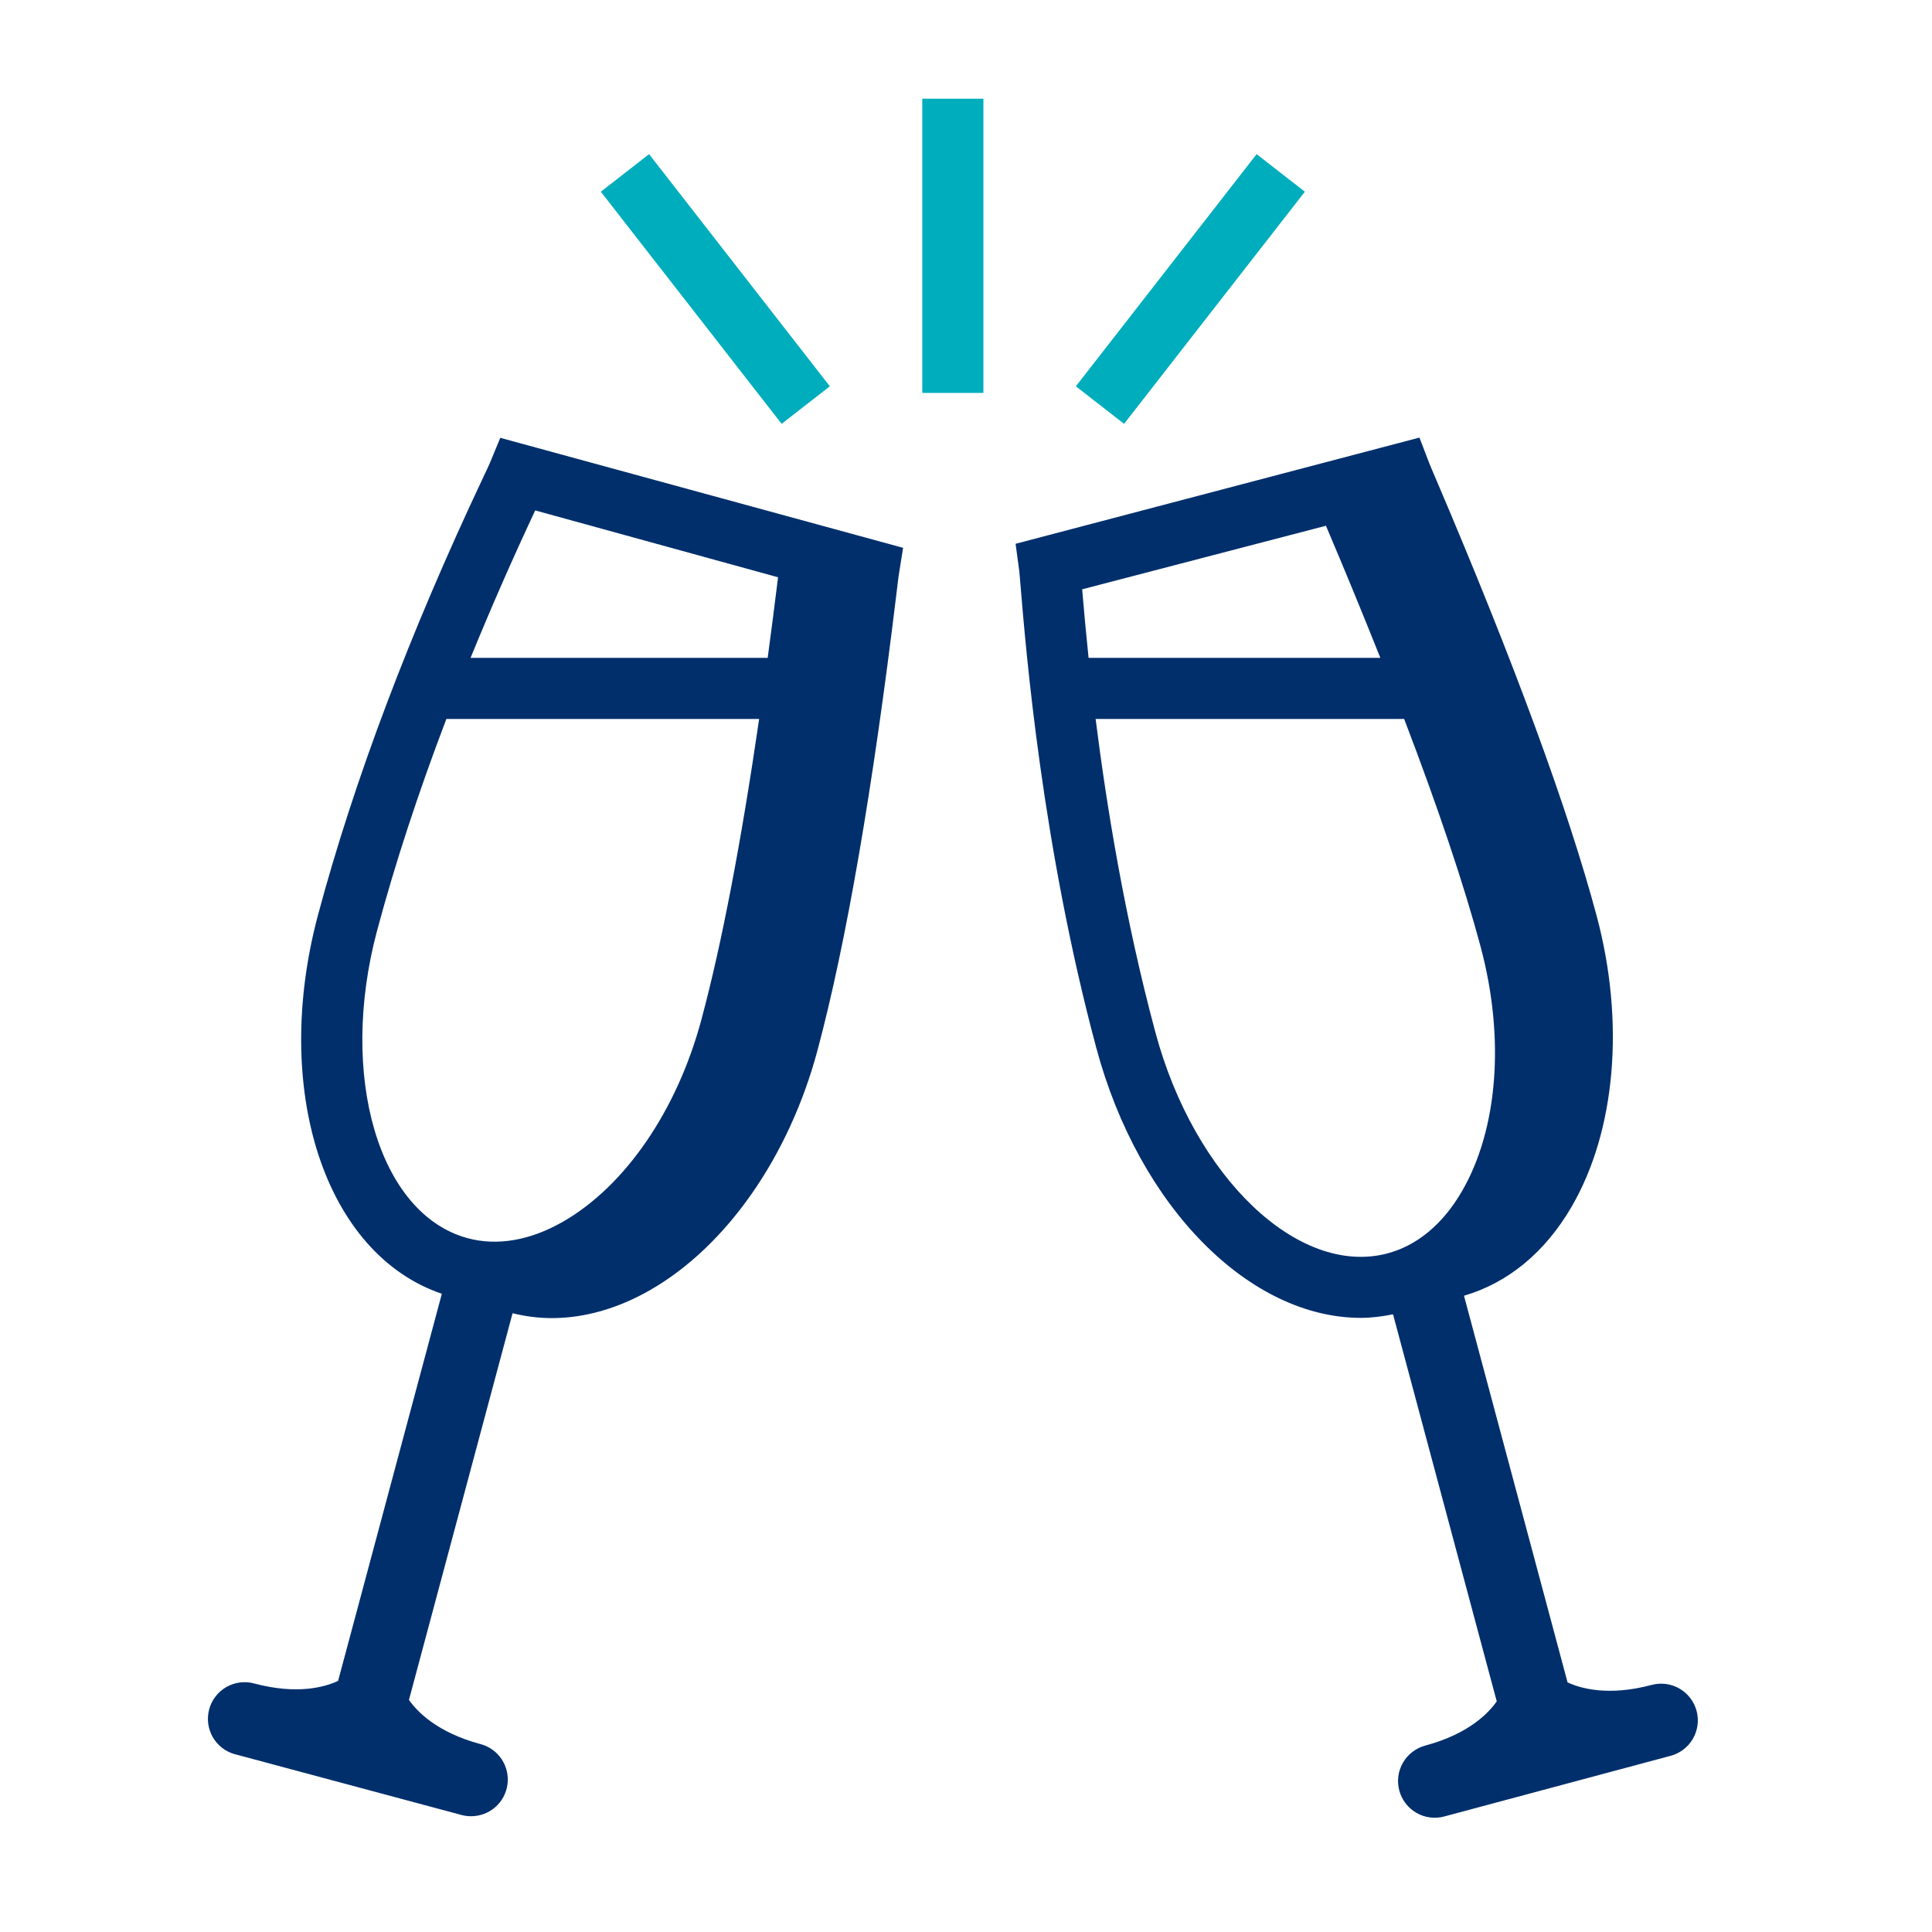 <svg width="79" height="79" viewBox="0 0 79 79" fill="none" xmlns="http://www.w3.org/2000/svg">
<path fill-rule="evenodd" clip-rule="evenodd" d="M56.725 51.254C53.093 52.208 48.833 48.145 47.24 42.197C45.986 37.519 45.245 32.93 44.8 29.399H57.417C58.815 33.057 59.865 36.183 60.545 38.721C61.541 42.437 61.254 46.173 59.776 48.717C58.998 50.057 57.943 50.934 56.726 51.254H56.725ZM44.25 24.097L54.218 21.498C54.98 23.29 55.721 25.09 56.442 26.899H44.512C44.415 25.966 44.328 25.032 44.25 24.097ZM67.536 68.897C65.756 69.371 64.624 69.038 64.098 68.793L59.863 52.983C61.66 52.458 63.18 51.208 64.263 49.344C66.069 46.238 66.45 41.789 65.286 37.444C64.114 33.072 61.911 27.082 58.738 19.64C58.578 19.266 58.474 19.024 58.444 18.942L58.041 17.893L41.528 22.236L41.676 23.333C41.688 23.425 41.706 23.651 41.734 23.993C41.952 26.613 42.612 34.581 44.825 42.838C46.585 49.402 51.119 53.888 55.647 53.888C56.086 53.888 56.525 53.83 56.962 53.743L61.202 69.569C60.87 70.045 60.059 70.9 58.28 71.377C58.09 71.428 57.911 71.516 57.755 71.636C57.598 71.755 57.467 71.905 57.368 72.075C57.269 72.246 57.205 72.434 57.179 72.629C57.153 72.825 57.166 73.023 57.217 73.214C57.267 73.404 57.355 73.583 57.475 73.739C57.595 73.896 57.744 74.027 57.914 74.126C58.085 74.225 58.273 74.289 58.469 74.315C58.664 74.341 58.863 74.328 59.053 74.277L68.313 71.795C68.697 71.692 69.025 71.441 69.224 71.097C69.423 70.752 69.477 70.343 69.374 69.958C69.271 69.574 69.02 69.246 68.675 69.047C68.331 68.848 67.921 68.794 67.537 68.897H67.536ZM31.392 26.899H19.242C20.071 24.868 20.953 22.858 21.885 20.871L31.815 23.605C31.68 24.704 31.539 25.802 31.391 26.899H31.392ZM28.683 41.683C27.689 45.399 25.572 48.491 23.02 49.956C21.677 50.726 20.323 50.959 19.11 50.626C15.483 49.634 13.83 43.988 15.422 38.042C16.159 35.292 17.108 32.402 18.252 29.399H31.042C30.303 34.462 29.515 38.585 28.683 41.683ZM20.457 17.903L20.035 18.923C20 19.009 19.905 19.208 19.764 19.509C16.754 25.882 14.482 31.899 13.008 37.395C11.08 44.595 13.303 51.284 18.067 52.903L13.825 68.732C13.303 68.976 12.175 69.311 10.4 68.839L10.389 68.836C10.199 68.785 10 68.772 9.805 68.798C9.61 68.824 9.422 68.888 9.251 68.986C9.081 69.085 8.931 69.216 8.811 69.372C8.691 69.528 8.603 69.707 8.553 69.897C8.502 70.087 8.489 70.285 8.514 70.481C8.54 70.676 8.604 70.864 8.702 71.035C8.801 71.205 8.932 71.355 9.088 71.475C9.244 71.594 9.423 71.682 9.613 71.733H9.617L18.86 74.212C18.991 74.249 19.125 74.267 19.261 74.266C19.626 74.267 19.978 74.135 20.252 73.895C20.526 73.655 20.704 73.323 20.751 72.961C20.799 72.6 20.713 72.234 20.51 71.931C20.307 71.628 20 71.41 19.648 71.316L19.638 71.314C17.866 70.837 17.055 69.984 16.722 69.51L20.959 53.698C21.482 53.829 22.019 53.896 22.558 53.898C23.892 53.898 25.259 53.511 26.59 52.748C29.706 50.96 32.262 47.298 33.426 42.954C34.596 38.586 35.684 32.299 36.657 24.266C36.706 23.86 36.737 23.598 36.751 23.511L36.928 22.401L20.458 17.903H20.457Z" fill="#002F6C"/>
<path fill-rule="evenodd" clip-rule="evenodd" d="M37.712 16.067H40.212V4.036H37.712V16.067Z" fill="#00ADBD"/>
<path fill-rule="evenodd" clip-rule="evenodd" d="M24.568 7.839L31.961 17.331L33.933 15.796L26.541 6.303L24.568 7.839Z" fill="#00ADBD"/>
<path fill-rule="evenodd" clip-rule="evenodd" d="M53.357 7.839L45.964 17.331L43.992 15.796L51.384 6.303L53.357 7.839Z" fill="#00ADBD"/>
</svg>
